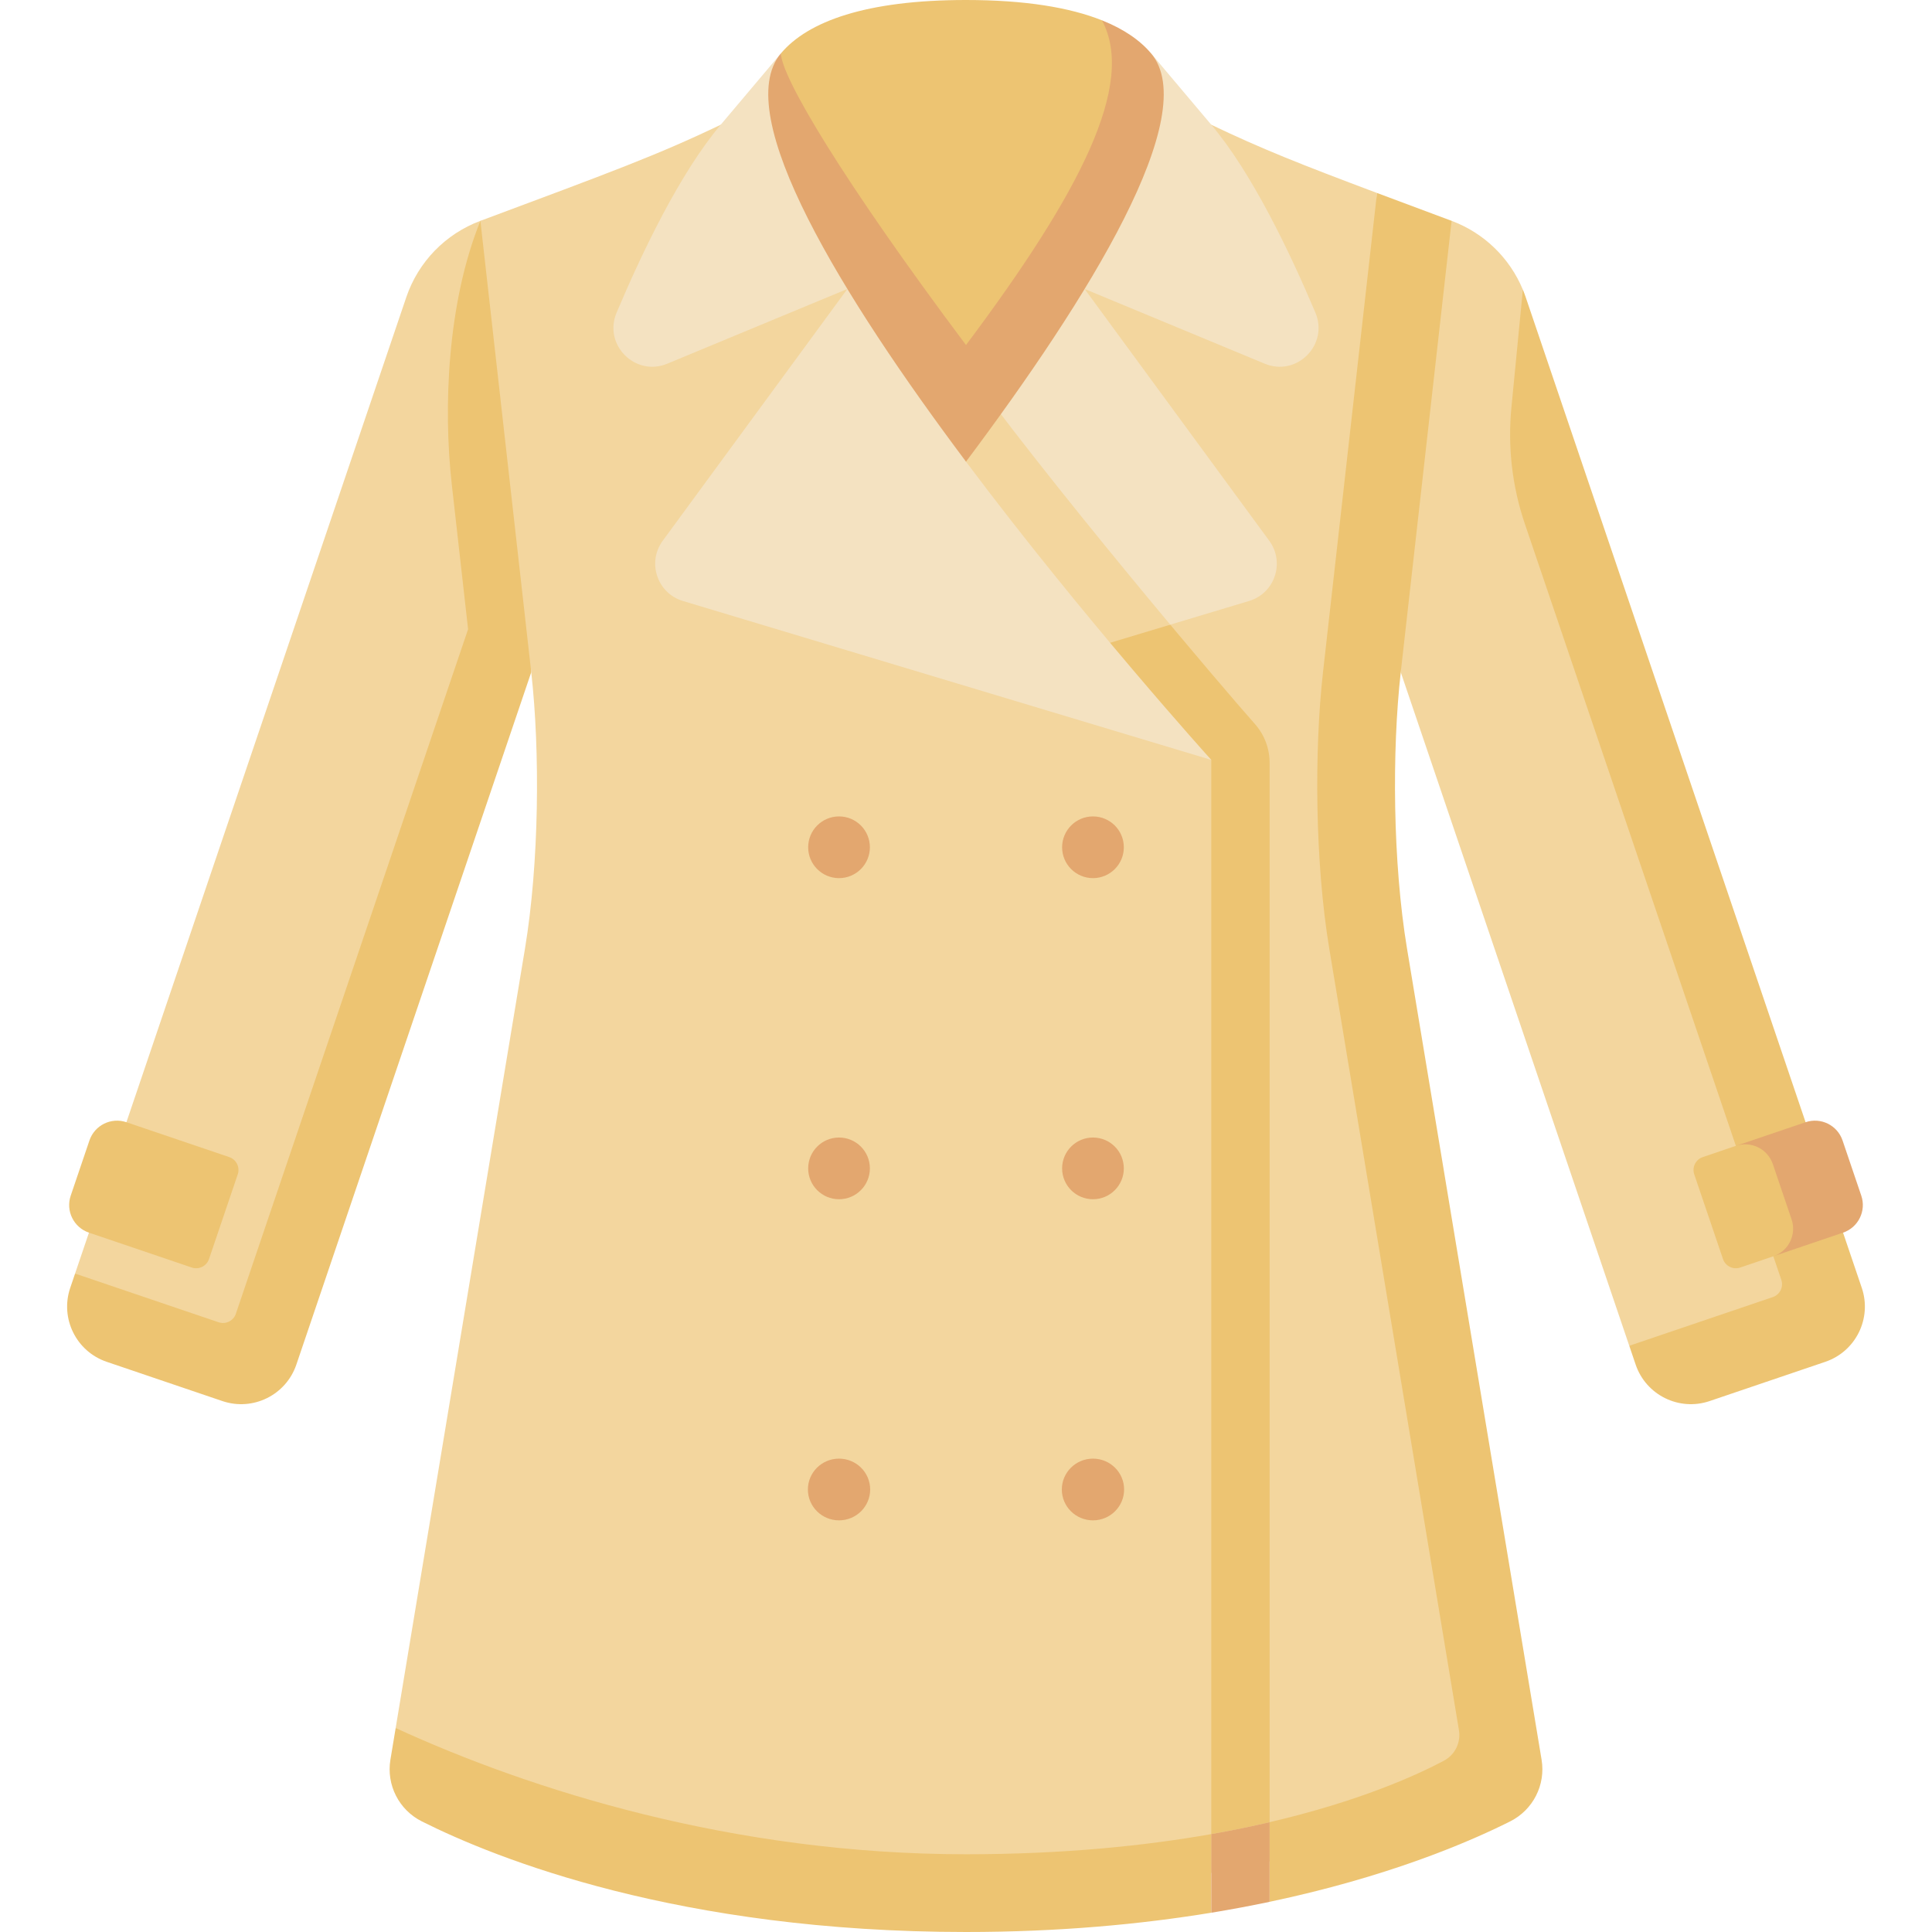 <svg id="Capa_1" enable-background="new 0 0 497 497" height="512" viewBox="0 0 497 497" width="512" xmlns="http://www.w3.org/2000/svg"><g><path d="m64.673 352.958 70.742-210.096-11.835-86.049c-8.984 3.354-15.978 10.561-19.059 19.634l-85.209 251.175z" fill="#f3d69e"/><path d="m116.213 124.571c2.216 19.67 4.201 37.291 4.201 37.291l-59.741 176.096c-.621 1.831-2.608 2.811-4.439 2.19l-36.922-12.526-1.248 3.678c-2.661 7.845 1.541 16.362 9.386 19.024l29.762 10.097c7.845 2.661 16.362-1.541 19.024-9.386l60.425-178.109v-116.113h-13.082c-8.519 21.01-9.582 48.088-7.366 67.758z" fill="#edc472"/><path d="m470.358 337.547-78.61-263.026c-3.373-8.161-9.99-14.595-18.328-17.708h-13.082v116.113l58.784 173.271z" fill="#f3d69e"/><path d="m478.936 331.3-86.456-254.853c-.222-.653-.47-1.293-.731-1.927l-2.947 30.348c-.98 10.09.198 20.273 3.454 29.873l65.979 194.49c.621 1.831-.359 3.818-2.19 4.439l-36.922 12.526 1.641 4.838c2.661 7.845 11.179 12.047 19.024 9.386l29.762-10.097c7.845-2.661 12.047-11.178 9.386-19.023z" fill="#edc472"/><path d="m467.695 310.312-4.819-14.205c-1.331-3.922-12.411-2.668-16.333-1.337l-8.513 2.888c-1.831.621-2.811 2.608-2.19 4.439l7.389 21.781c.621 1.831 2.608 2.811 4.439 2.19l8.512-2.888c3.923-1.331 12.846-8.945 11.515-12.868z" fill="#edc472"/><path d="m478.81 307.583-4.819-14.205c-1.331-3.923-5.589-6.024-9.512-4.693l-17.935 6.085c3.922-1.33 8.181.771 9.511 4.693l4.819 14.205c1.331 3.923-.77 8.181-4.693 9.512l17.936-6.085c3.922-1.331 6.023-5.589 4.693-9.512z" fill="#e3a76f"/><path d="m49.331 326.068-26.448-8.973c-3.923-1.331-6.024-5.589-4.693-9.512l4.819-14.205c1.331-3.923 5.589-6.024 9.512-4.693l26.448 8.973c1.831.621 2.811 2.608 2.19 4.439l-7.389 21.781c-.621 1.83-2.608 2.811-4.439 2.19z" fill="#edc472"/><path d="m386.159 457.211-39.207-248.194 7.277-159.375c-19.861-7.455-29.808-11.411-42.628-17.55h-126.202c-16.392 7.85-28.086 12.129-61.82 24.722 0 0 5.961 52.911 13.082 116.113 2.292 20.341 2.054 49.005-1.618 71.142l-33.259 200.463c18.375 24.221 86.837 42.468 146.716 42.468 90.699 0 137.659-29.789 137.659-29.789z" fill="#f3d69e"/><path d="m248.5 477c-59.879 0-111.985-16.516-146.716-32.469l-1.352 8.15c-1.078 6.497 2.206 12.923 8.093 15.874 19.138 9.594 66.139 28.445 139.975 28.445 23.851 0 44.885-1.973 63.101-4.96v-20.224c-17.318 3.056-38.284 5.184-63.101 5.184z" fill="#edc472"/><path d="m396.568 452.681-34.611-208.613c-3.673-22.137-3.91-50.802-1.618-71.142 7.121-63.202 13.082-116.113 13.082-116.113-7.352-2.745-13.657-5.094-19.192-7.172-3.11 27.601-8.947 79.416-13.89 123.284-2.292 20.341-2.054 49.005 1.618 71.142l33.352 201.026c.527 3.179-1.027 6.338-3.874 7.849-6.943 3.684-21.649 10.407-44.835 15.81v20.484c29.99-6.319 50.695-15.078 61.875-20.682 5.888-2.95 9.171-9.377 8.093-15.873z" fill="#edc472"/><path d="m322.838 186.267c-9.446-10.672-45.821-53.557-70.023-85.859l-22.918 18.353 81.704 76.725v276.33c5.349-.944 10.342-1.977 15-3.063v-272.55c0-3.66-1.337-7.195-3.763-9.936z" fill="#edc472"/><path d="m311.601 471.816v20.224c5.234-.858 10.235-1.799 15-2.803v-20.484c-4.658 1.086-9.651 2.119-15 3.063z" fill="#e3a76f"/><path d="m338.382 80.429c-6.607-15.648-16.35-35.973-26.782-48.338-3.293-3.903-3.293-3.903-15.505-18.377l-40.781 90.007c0 31.964 23.135 56.976 45.733 56.976l20.282-6.101c6.612-1.989 9.267-9.922 5.183-15.49l-47.5-64.772 46.324 19.222c8.265 3.43 16.527-4.884 13.046-13.127z" fill="#f4e2c1"/><path d="m248.499 118.761v57.743l52.548-15.807c-13.999-16.751-31.599-38.321-45.733-56.976z" fill="#f3d69e"/><path d="m311.601 195.486-135.932-40.889c-6.612-1.989-9.267-9.922-5.183-15.49l47.5-64.772-46.324 19.222c-8.265 3.429-16.526-4.884-13.046-13.128 6.608-15.648 16.35-35.973 26.782-48.338 3.293-3.903 3.293-3.903 15.505-18.377l47.596 105.046c30.378 40.548 63.102 76.726 63.102 76.726z" fill="#f4e2c1"/><path d="m283.471 5.229c-8.255-3.29-19.725-5.229-34.971-5.229-25.7 0-40.674 5.51-47.596 13.715 0 21.543 15.904 52.745 47.596 95.046 29.465-39.327 59.433-86.583 34.971-103.532z" fill="#edc472"/><g fill="#e3a76f"><path d="m296.096 13.715c-2.816-3.338-6.965-6.229-12.625-8.485 8.772 16.333-5.507 44.204-34.971 83.531-31.693-42.301-47.645-69.172-47.596-75.046-13.237 15.689 15.903 62.745 47.596 105.046 31.693-42.301 60.833-89.357 47.596-105.046z"/><ellipse cx="281.163" cy="383.167" rx="8.011" ry="7.938"/><ellipse cx="215.837" cy="383.167" rx="8.011" ry="7.938"/><circle cx="281.163" cy="300.562" r="7.938"/><circle cx="215.837" cy="300.562" r="7.938"/><circle cx="281.163" cy="217.959" r="7.938"/><circle cx="215.837" cy="217.959" r="7.938"/></g></g></svg>